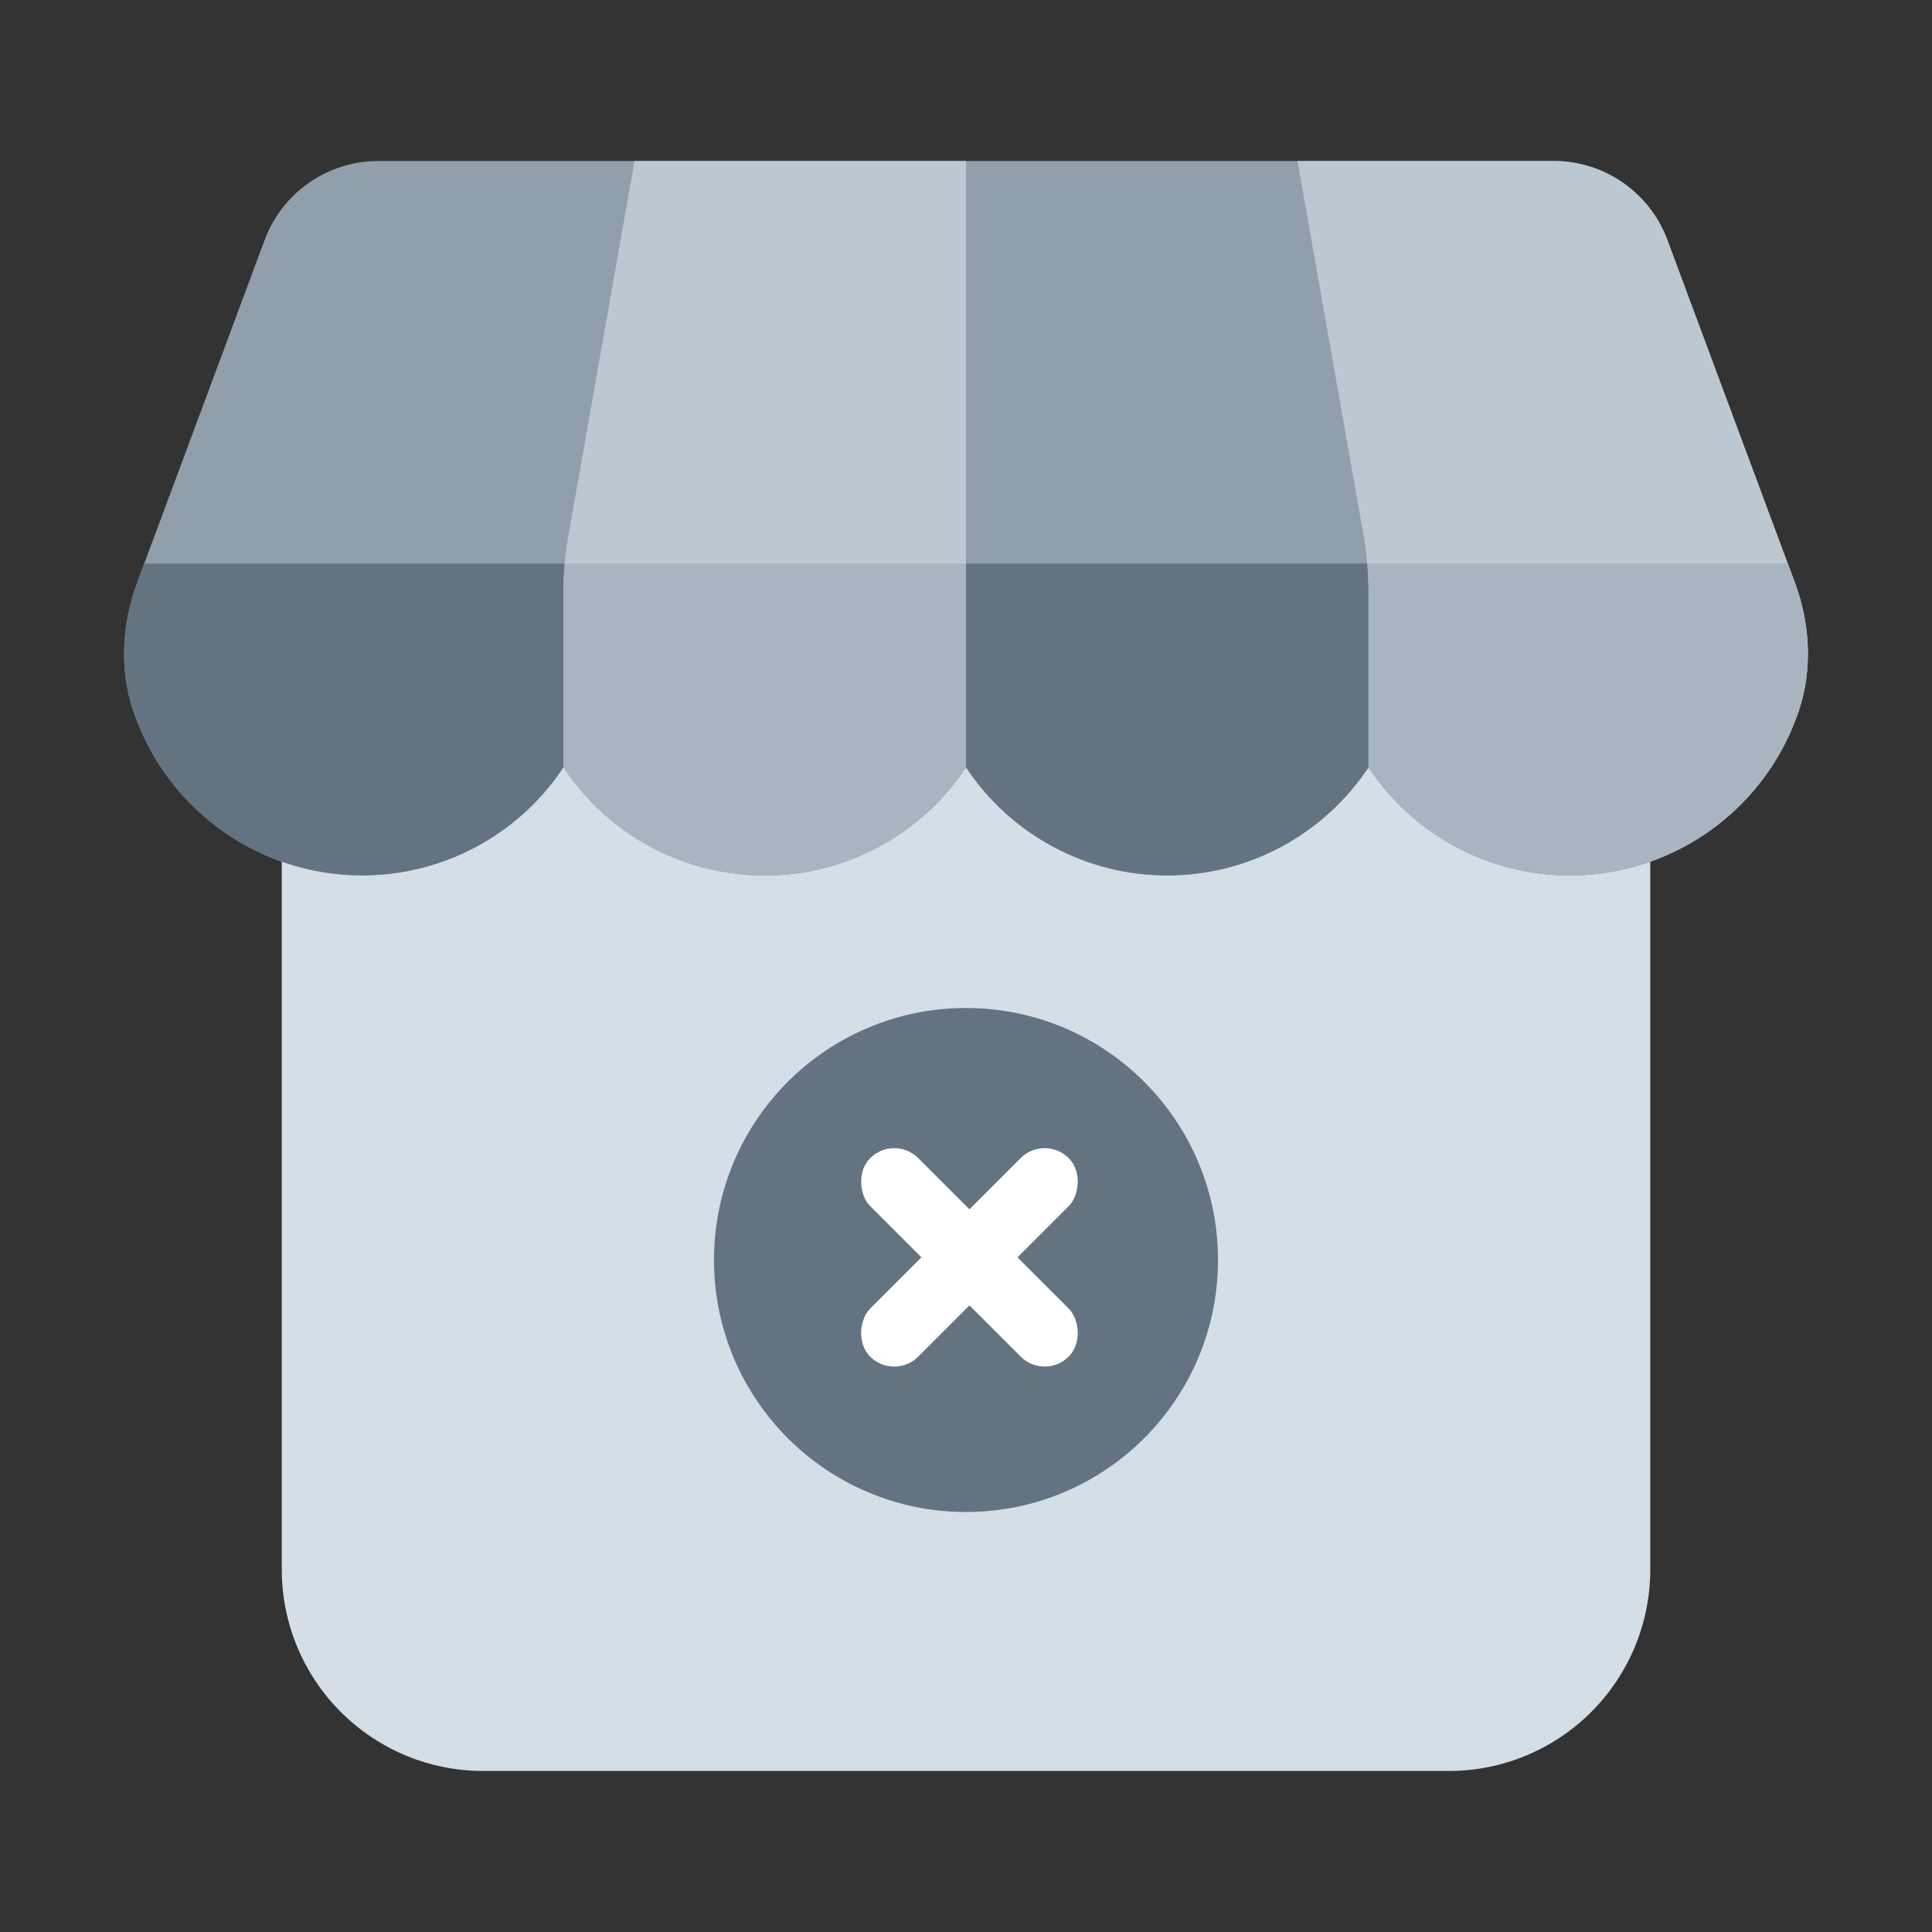 <svg width="46" height="46" viewBox="0 0 46 46" fill="none" xmlns="http://www.w3.org/2000/svg">
<rect x="0" y="0" width="46" height="46" fill="#333333" stroke="none"/>
<path d="M38.334 12.458H7.667C7.413 12.458 7.169 12.559 6.99 12.739C6.81 12.919 6.709 13.162 6.709 13.416V37.375C6.71 38.645 7.216 39.863 8.114 40.761C9.012 41.66 10.23 42.165 11.501 42.166H34.501C35.771 42.165 36.989 41.66 37.887 40.761C38.785 39.863 39.291 38.645 39.292 37.375V13.416C39.292 13.162 39.191 12.919 39.012 12.739C38.832 12.559 38.588 12.458 38.334 12.458Z" fill="#D4DEE6"/>
<path d="M23 36C26.314 36 29 33.314 29 30C29 26.686 26.314 24 23 24C19.686 24 17 26.686 17 30C17 33.314 19.686 36 23 36Z" fill="#637381"/>
<rect x="24.873" y="27.002" width="1.618" height="6.685" rx="0.809" transform="rotate(45 24.873 27.002)" fill="white"/>
<rect width="1.618" height="6.685" rx="0.809" transform="matrix(-0.707 0.707 0.707 0.707 21.291 27.002)" fill="white"/>
<path d="M42.732 13.867L39.696 5.706C39.49 5.157 39.121 4.684 38.64 4.35C38.159 4.015 37.587 3.835 37.001 3.833H8.998C8.412 3.835 7.84 4.015 7.359 4.35C6.878 4.684 6.51 5.157 6.304 5.706L3.267 13.867C2.89 14.883 2.853 15.962 3.166 16.904C3.505 17.928 4.126 18.835 4.957 19.523C5.788 20.211 6.795 20.651 7.864 20.793C8.933 20.936 10.021 20.775 11.003 20.328C11.984 19.882 12.821 19.168 13.416 18.269C13.94 19.061 14.652 19.71 15.488 20.159C16.325 20.609 17.259 20.844 18.208 20.844C19.157 20.844 20.092 20.609 20.928 20.159C21.764 19.71 22.476 19.061 23 18.269C23.524 19.061 24.235 19.71 25.072 20.159C25.908 20.609 26.842 20.844 27.791 20.844C28.741 20.844 29.675 20.609 30.511 20.159C31.347 19.71 32.059 19.061 32.583 18.269C33.179 19.168 34.015 19.882 34.997 20.328C35.979 20.774 37.066 20.936 38.135 20.793C39.204 20.651 40.212 20.211 41.043 19.523C41.873 18.835 42.494 17.928 42.834 16.904C43.146 15.962 43.11 14.883 42.732 13.867Z" fill="#919EAB"/>
<path d="M3.267 13.867C2.89 14.883 2.853 15.962 3.166 16.904C3.505 17.928 4.126 18.835 4.957 19.523C5.788 20.211 6.795 20.651 7.864 20.793C8.933 20.936 10.021 20.774 11.003 20.328C11.984 19.882 12.821 19.168 13.416 18.269C13.94 19.061 14.652 19.71 15.488 20.159C16.325 20.609 17.259 20.844 18.208 20.844C19.157 20.844 20.092 20.609 20.928 20.159C21.764 19.71 22.476 19.061 23 18.269C23.524 19.061 24.235 19.71 25.072 20.159C25.908 20.609 26.842 20.844 27.791 20.844C28.741 20.844 29.675 20.609 30.511 20.159C31.347 19.71 32.059 19.061 32.583 18.269C33.179 19.168 34.015 19.882 34.997 20.328C35.979 20.774 37.066 20.936 38.135 20.793C39.205 20.651 40.212 20.211 41.043 19.523C41.874 18.835 42.494 17.928 42.834 16.904C43.146 15.962 43.11 14.883 42.733 13.867L42.565 13.417H3.434L3.267 13.867Z" fill="#637381"/>
<path d="M42.733 13.866L39.696 5.705C39.49 5.157 39.122 4.684 38.641 4.349C38.16 4.015 37.588 3.835 37.002 3.833H30.893L32.467 12.755C32.545 13.195 32.584 13.641 32.584 14.088V18.269C33.179 19.168 34.016 19.882 34.998 20.328C35.98 20.775 37.067 20.936 38.136 20.794C39.205 20.651 40.213 20.211 41.044 19.523C41.874 18.835 42.495 17.928 42.834 16.904C43.147 15.962 43.111 14.883 42.733 13.867L42.733 13.866Z" fill="#BCC8D1"/>
<path d="M32.584 14.088V18.269C33.18 19.168 34.016 19.882 34.998 20.328C35.98 20.774 37.067 20.936 38.136 20.793C39.206 20.651 40.213 20.211 41.044 19.523C41.875 18.835 42.495 17.928 42.835 16.904C43.147 15.962 43.111 14.883 42.734 13.867L42.566 13.417H32.555C32.574 13.64 32.584 13.864 32.584 14.088Z" fill="#A8B5C1"/>
<path d="M15.107 3.833L13.533 12.755C13.455 13.195 13.416 13.641 13.416 14.088V18.269C13.94 19.061 14.652 19.71 15.488 20.159C16.324 20.608 17.259 20.844 18.208 20.844C19.157 20.844 20.091 20.608 20.927 20.159C21.764 19.71 22.476 19.061 22.999 18.269V3.833H15.107Z" fill="#BCC8D1"/>
<path d="M13.446 13.417C13.426 13.64 13.416 13.864 13.416 14.088V18.269C13.94 19.061 14.652 19.71 15.488 20.16C16.324 20.609 17.259 20.844 18.208 20.844C19.157 20.844 20.091 20.609 20.927 20.16C21.764 19.71 22.476 19.061 22.999 18.269V13.417H13.446Z" fill="#A8B5C1"/>
</svg>
